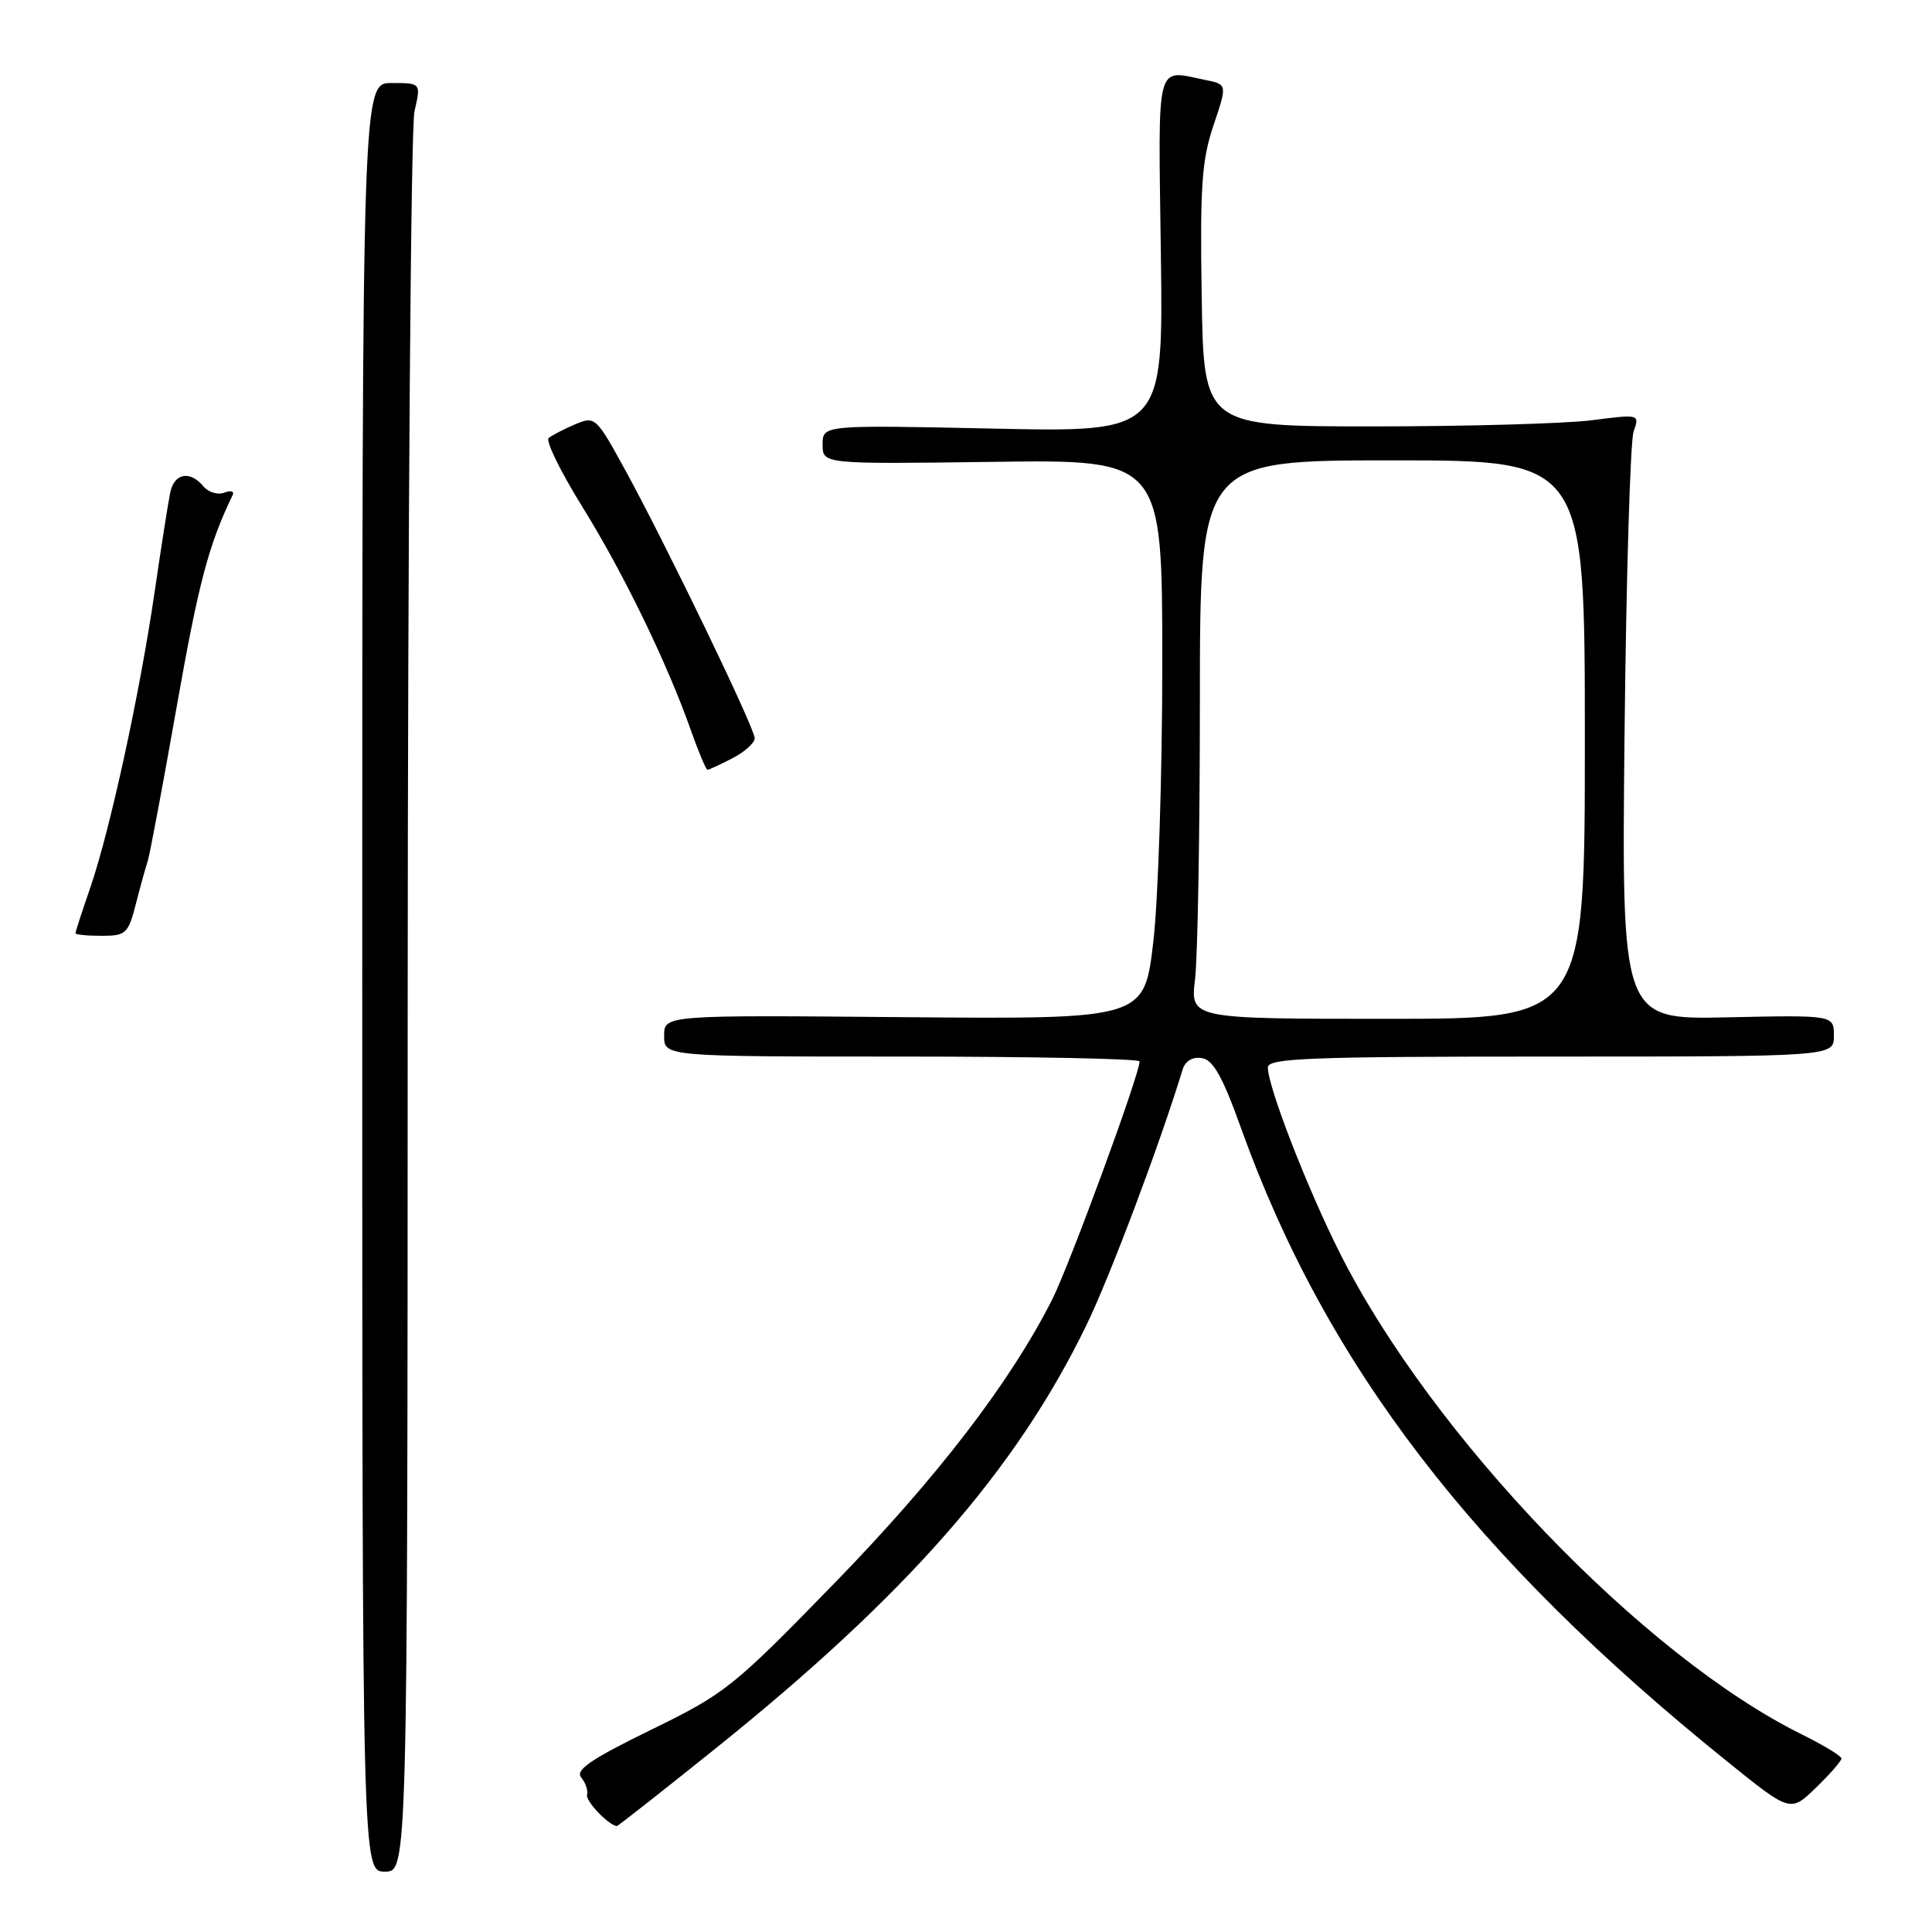 <?xml version="1.0" encoding="UTF-8" standalone="no"?>
<!DOCTYPE svg PUBLIC "-//W3C//DTD SVG 1.1//EN" "http://www.w3.org/Graphics/SVG/1.1/DTD/svg11.dtd" >
<svg xmlns="http://www.w3.org/2000/svg" xmlns:xlink="http://www.w3.org/1999/xlink" version="1.1" viewBox="0 0 256 256">
 <g >
 <path fill="currentColor"
d=" M 54.02 133.25 C 54.04 70.14 54.44 16.81 54.92 14.75 C 55.79 11.00 55.79 11.00 51.89 11.00 C 48.00 11.00 48.00 11.00 48.00 129.50 C 48.00 248.00 48.00 248.00 51.00 248.00 C 54.00 248.00 54.00 248.00 54.02 133.25 Z  M 94.73 231.75 C 120.17 211.33 134.65 194.80 144.00 175.50 C 147.12 169.05 153.73 151.48 156.71 141.70 C 157.05 140.59 158.02 140.01 159.24 140.20 C 160.75 140.43 162.00 142.66 164.45 149.50 C 175.71 180.88 195.22 206.30 228.87 233.41 C 237.24 240.16 237.24 240.16 240.62 236.88 C 242.48 235.08 244.00 233.34 244.00 233.01 C 244.00 232.68 241.64 231.25 238.75 229.82 C 217.70 219.41 189.70 190.22 177.52 166.00 C 173.15 157.29 168.00 144.01 168.00 141.44 C 168.00 140.21 173.52 140.00 205.50 140.00 C 243.00 140.00 243.00 140.00 243.00 137.25 C 243.00 134.50 243.00 134.50 228.94 134.80 C 214.87 135.11 214.87 135.11 215.26 97.30 C 215.48 76.51 216.02 58.46 216.46 57.19 C 217.27 54.87 217.26 54.87 210.88 55.69 C 207.37 56.13 194.38 56.50 182.00 56.50 C 159.50 56.50 159.50 56.50 159.23 39.28 C 159.00 24.72 159.24 21.23 160.79 16.62 C 162.63 11.18 162.63 11.18 159.69 10.59 C 153.05 9.26 153.47 7.60 153.82 33.64 C 154.14 57.28 154.14 57.28 131.57 56.79 C 109.00 56.31 109.00 56.31 109.00 58.91 C 109.00 61.50 109.00 61.50 131.50 61.20 C 154.00 60.89 154.00 60.89 154.01 87.70 C 154.01 102.44 153.48 119.12 152.82 124.78 C 151.63 135.05 151.63 135.05 119.82 134.78 C 88.00 134.50 88.00 134.50 88.00 137.25 C 88.00 140.00 88.00 140.00 119.50 140.00 C 136.82 140.00 151.00 140.29 151.00 140.64 C 151.00 142.37 141.75 167.55 139.42 172.19 C 133.89 183.14 124.17 195.81 110.53 209.82 C 97.14 223.58 96.13 224.39 86.26 229.21 C 78.32 233.09 76.20 234.53 77.01 235.52 C 77.59 236.22 77.94 237.26 77.79 237.82 C 77.56 238.63 80.59 241.81 81.73 241.97 C 81.85 241.99 87.70 237.39 94.73 231.75 Z  M 18.01 119.75 C 18.61 117.41 19.31 114.87 19.57 114.11 C 19.83 113.34 21.57 104.09 23.43 93.55 C 26.31 77.24 27.64 72.20 30.83 65.59 C 31.08 65.09 30.57 64.95 29.71 65.28 C 28.85 65.61 27.61 65.23 26.95 64.44 C 25.18 62.31 23.10 62.69 22.56 65.25 C 22.30 66.49 21.36 72.45 20.48 78.50 C 18.51 91.95 14.59 109.97 11.96 117.63 C 10.88 120.75 10.00 123.47 10.00 123.66 C 10.00 123.85 11.56 124.00 13.46 124.00 C 16.70 124.00 16.99 123.72 18.01 119.75 Z  M 97.05 100.47 C 98.67 99.64 100.00 98.44 100.00 97.82 C 100.00 96.47 88.43 72.51 82.85 62.29 C 78.98 55.23 78.85 55.11 76.20 56.23 C 74.72 56.86 73.14 57.68 72.70 58.04 C 72.27 58.40 74.26 62.47 77.13 67.10 C 82.58 75.87 88.38 87.80 91.54 96.75 C 92.56 99.64 93.55 102.00 93.75 102.00 C 93.94 102.00 95.43 101.31 97.05 100.47 Z  M 158.35 129.75 C 158.70 126.86 158.99 110.21 158.99 92.75 C 159.00 61.00 159.00 61.00 184.50 61.00 C 210.00 61.00 210.00 61.00 210.00 98.00 C 210.00 135.00 210.00 135.00 183.86 135.00 C 157.72 135.00 157.72 135.00 158.35 129.75 Z "/>
</g>
</svg>